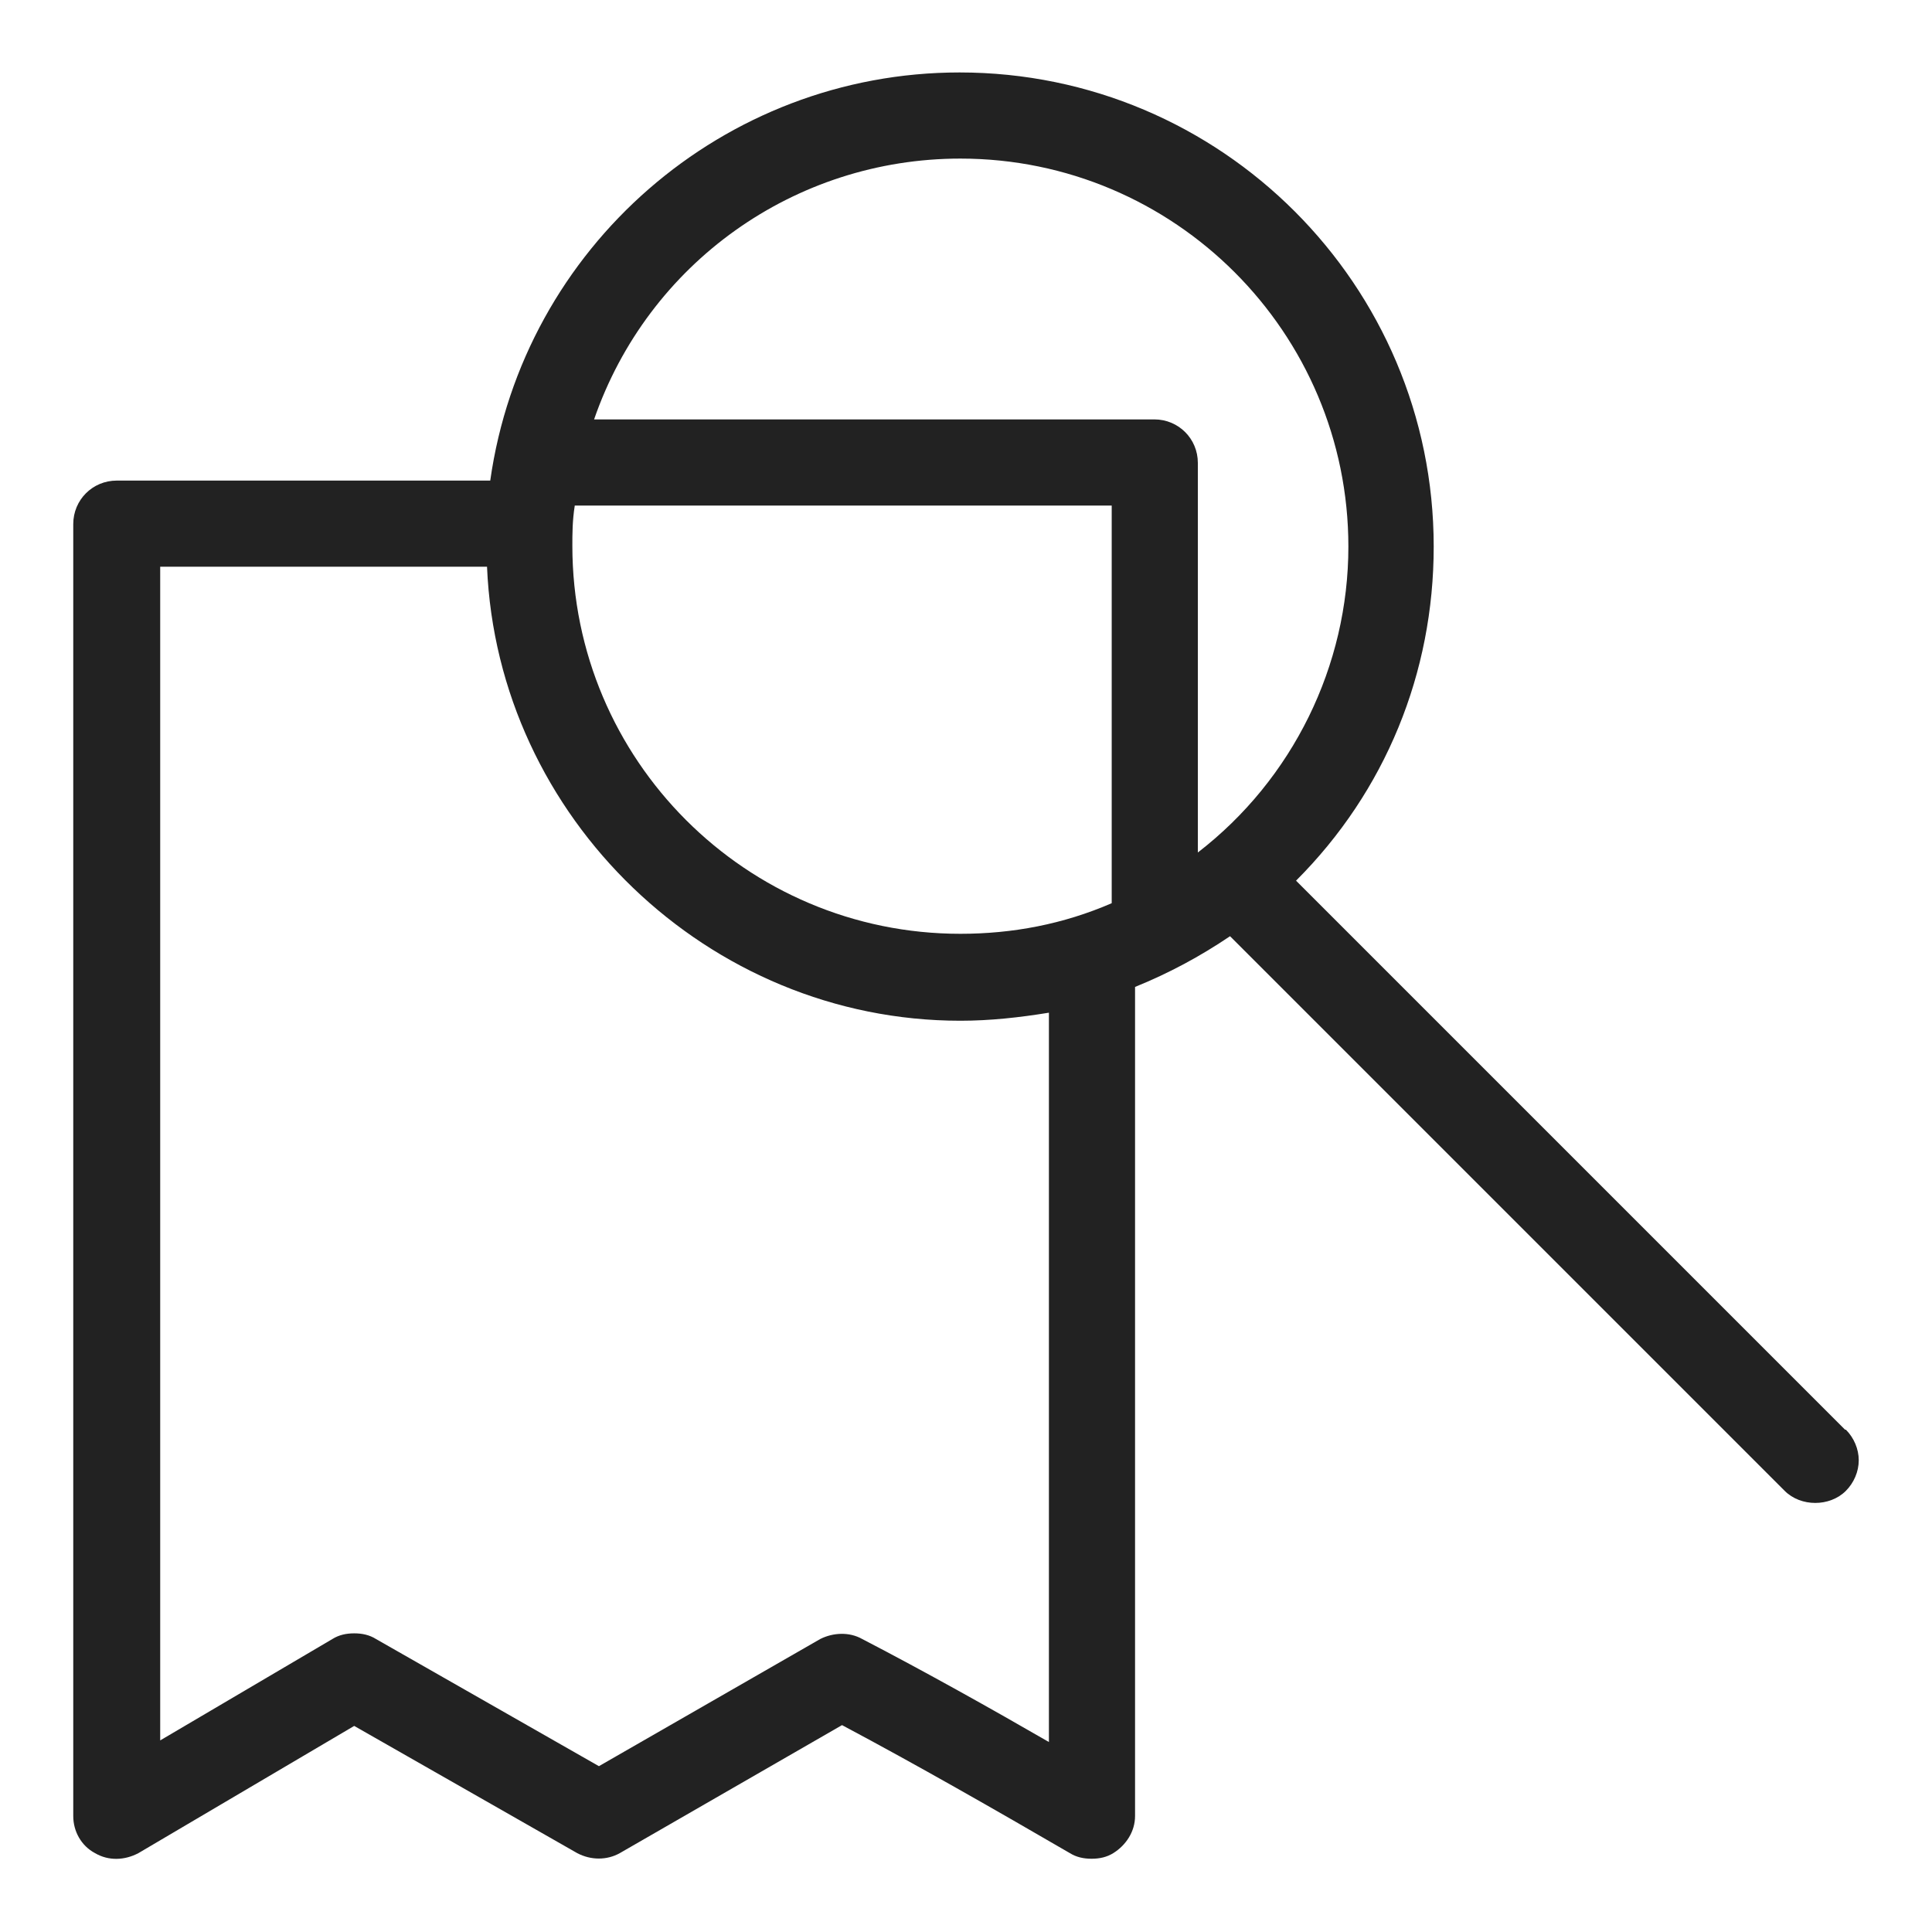 <svg width="24" height="24" viewBox="0 0 24 24" fill="none" xmlns="http://www.w3.org/2000/svg">
<g id="analyze receipt_S 1">
<path id="Vector" d="M22.92 17.76L16.1 10.94C17.21 9.83 17.81 8.36 17.81 6.79C17.81 3.54 15.17 0.9 11.92 0.9C8.99 0.9 6.5 3.07 6.09 5.97H1.45C1.15 5.97 0.91 6.21 0.91 6.51V22.56C0.91 22.75 1.01 22.93 1.18 23.02C1.35 23.12 1.55 23.11 1.72 23.02L4.4 21.44L7.17 23.02C7.34 23.11 7.54 23.11 7.7 23.02L10.46 21.43C11.4 21.93 12.36 22.48 13.29 23.02C13.37 23.07 13.46 23.09 13.56 23.09C13.66 23.09 13.75 23.07 13.83 23.02C13.99 22.92 14.1 22.75 14.1 22.56V12.26C14.52 12.09 14.91 11.88 15.28 11.63L22.17 18.52C22.37 18.72 22.73 18.72 22.93 18.52C23.03 18.42 23.09 18.28 23.09 18.14C23.09 18 23.03 17.86 22.93 17.76H22.92ZM13.03 12.58V21.64C12.32 21.23 11.5 20.77 10.71 20.36C10.55 20.27 10.35 20.28 10.19 20.36L7.44 21.94L4.67 20.36C4.59 20.31 4.5 20.29 4.4 20.29C4.3 20.29 4.21 20.31 4.13 20.36L1.99 21.62V7.04H6.05C6.18 10.16 8.8 12.68 11.93 12.68C12.3 12.68 12.66 12.64 13.03 12.58V12.58ZM7.11 6.79C7.11 6.63 7.11 6.47 7.14 6.28H13.81V11.22C13.21 11.48 12.58 11.6 11.93 11.6C9.27 11.6 7.11 9.44 7.11 6.78V6.79ZM14.34 5.21H7.38C8.05 3.27 9.87 1.97 11.93 1.97C14.59 1.97 16.75 4.13 16.75 6.79C16.75 8.27 16.06 9.68 14.88 10.59V5.75C14.88 5.45 14.64 5.21 14.34 5.21Z" fill="#222222"/>
</g>
</svg>
